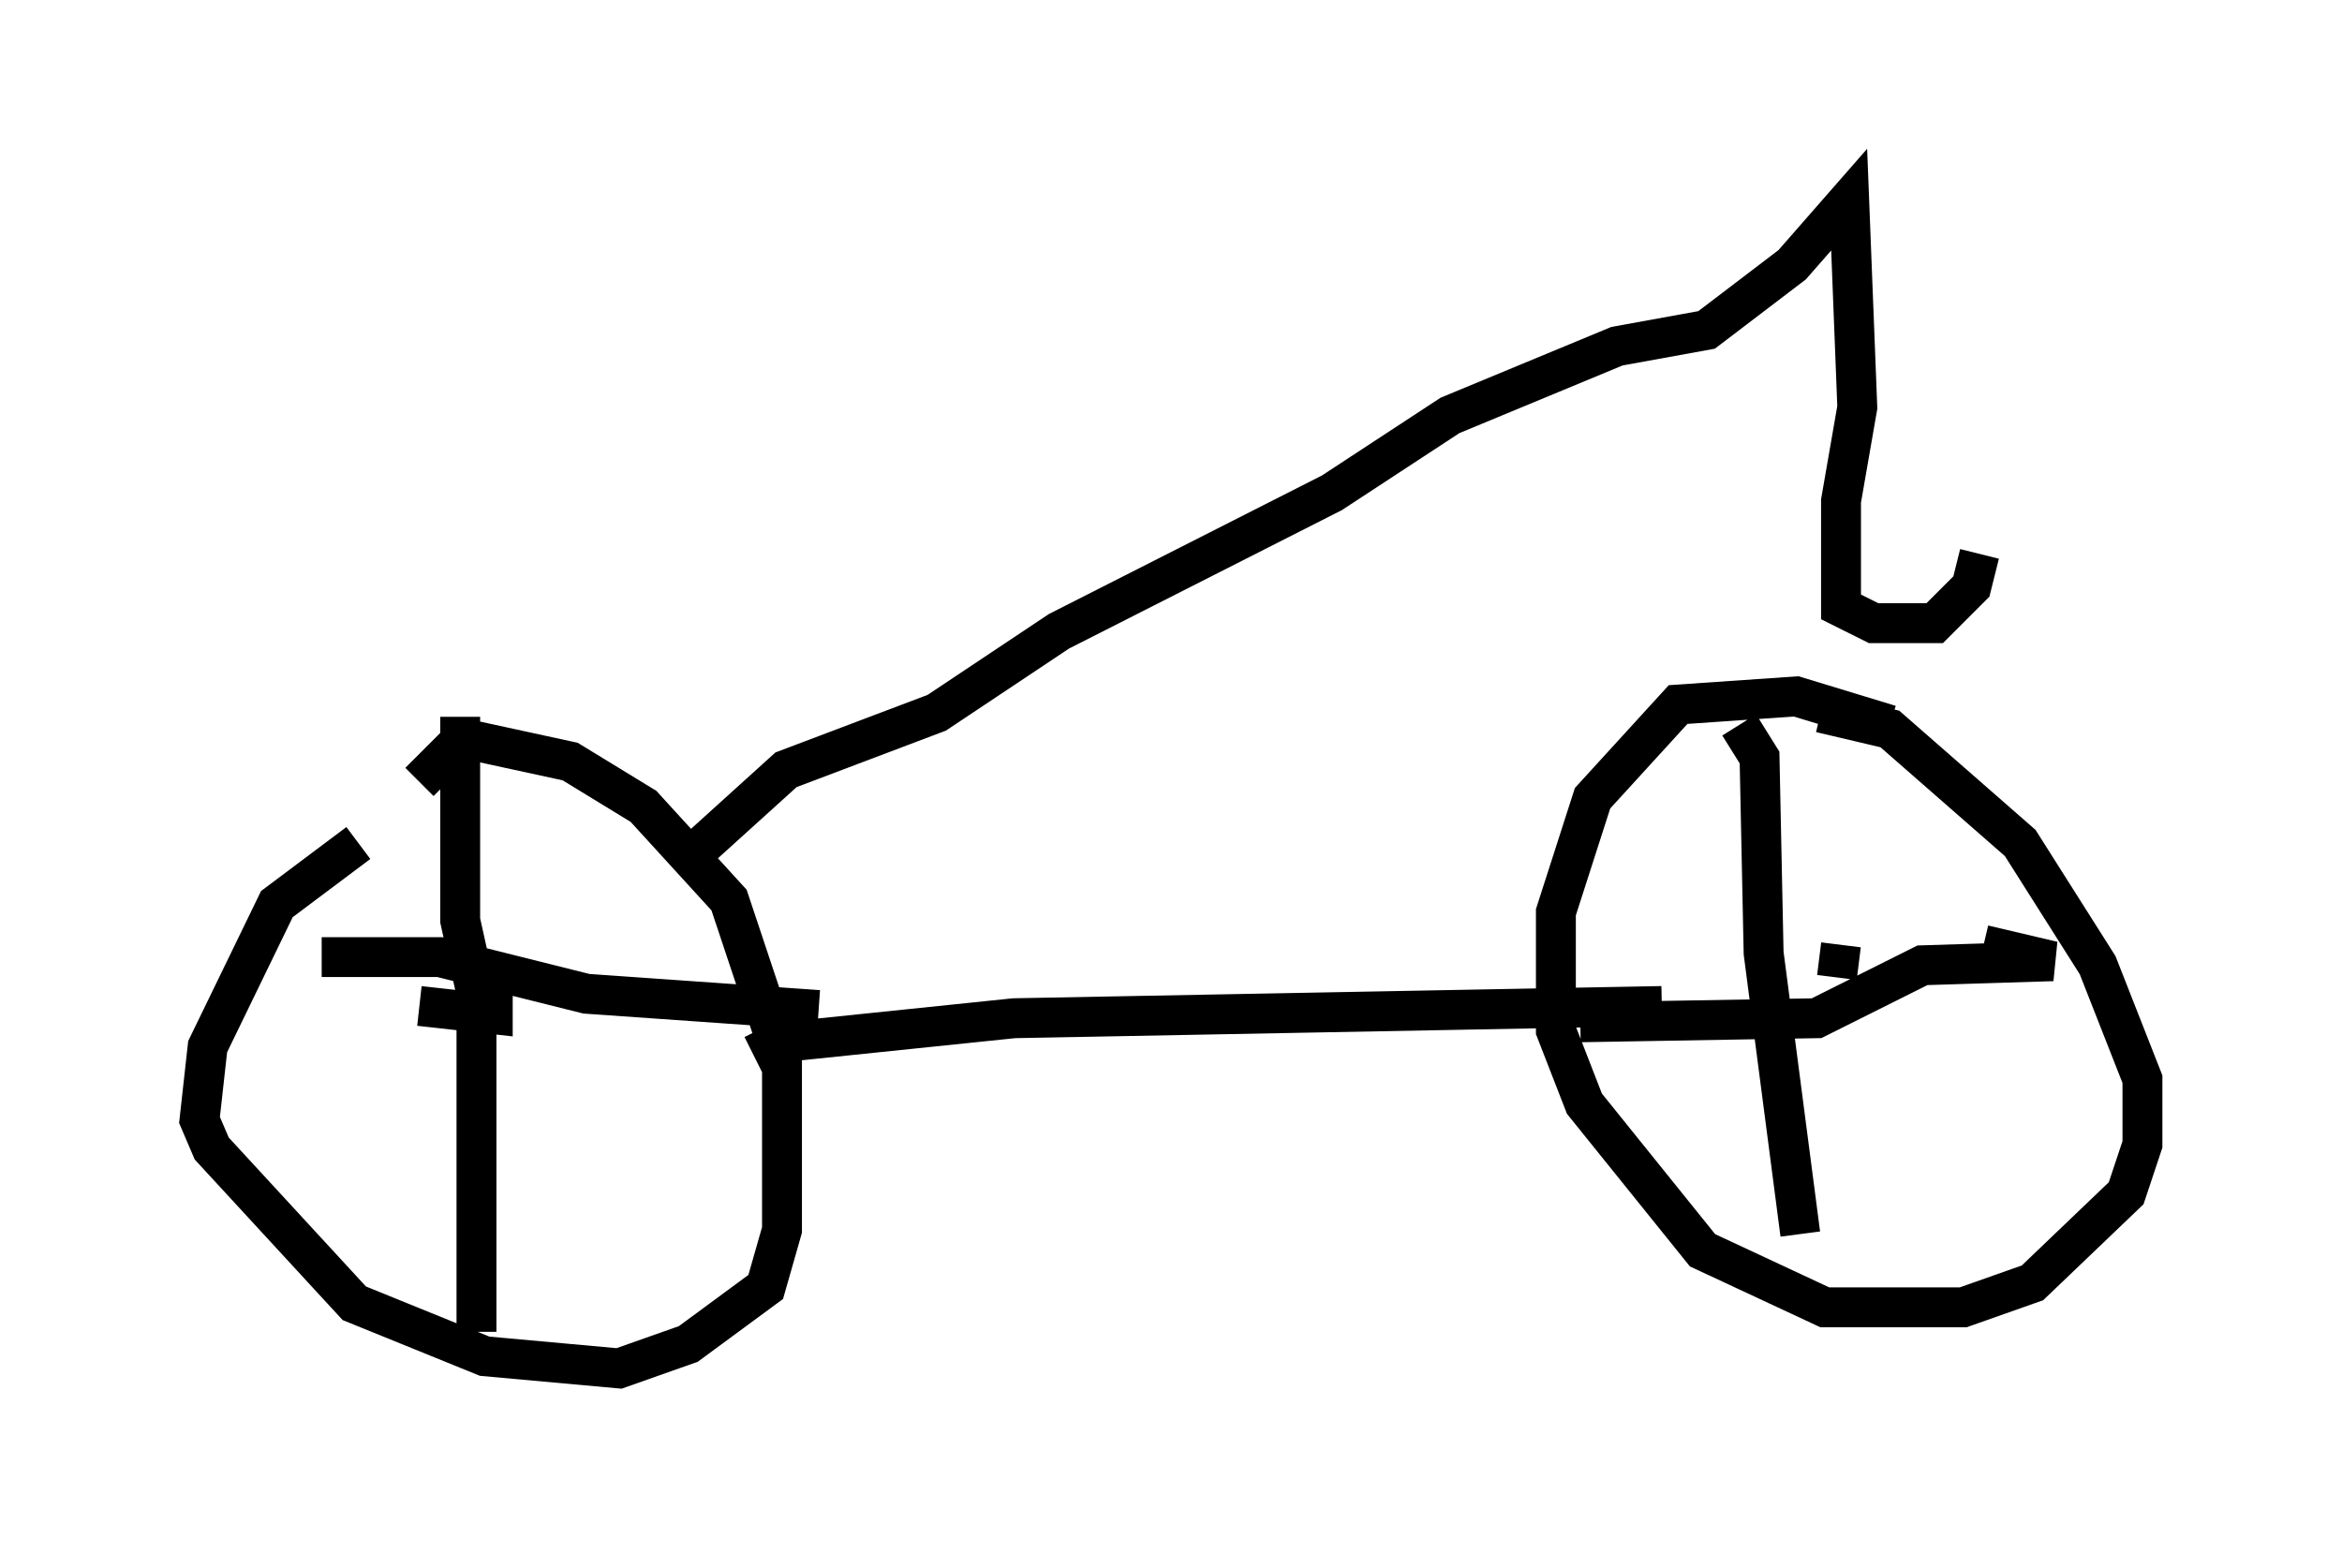 <?xml version="1.0" encoding="utf-8" ?>
<svg baseProfile="full" height="39.298" version="1.1" width="58.694" xmlns="http://www.w3.org/2000/svg" xmlns:ev="http://www.w3.org/2001/xml-events" xmlns:xlink="http://www.w3.org/1999/xlink"><defs /><rect fill="white" height="39.298" width="58.694" x="0" y="0" /><path d="M10.819, 19.19 m-1.838, 1.94 l-2.042, 1.531 -1.735, 3.573 l-0.204, 1.838 0.306, 0.715 l3.573, 3.879 3.267, 1.327 l3.369, 0.306 1.735, -0.613 l1.94, -1.429 0.408, -1.429 l0.0, -4.288 -1.327, -3.981 l-2.144, -2.348 -1.838, -1.123 l-2.348, -0.51 -0.51, 0.102 l-0.919, 0.919 m36.852, -1.429 l-2.348, -0.715 -2.96, 0.204 l-2.144, 2.348 -0.919, 2.858 l0.0, 2.96 0.715, 1.838 l2.96, 3.675 3.063, 1.429 l3.471, 0.0 1.735, -0.613 l2.348, -2.246 0.408, -1.225 l0.0, -1.633 -1.123, -2.858 l-1.94, -3.063 -3.267, -2.858 l-1.735, -0.408 m0.51, 5.819 l-0.102, 0.817 m-35.525, 0.715 l1.838, 0.204 0.0, -0.51 l-0.408, -0.102 m-0.408, -6.84 l0.0, 5.104 0.408, 1.838 l0.0, 8.473 m-3.879, -9.392 l2.96, 0.0 3.675, 0.919 l5.819, 0.408 m23.071, -7.146 l0.51, 0.817 0.102, 4.9 l0.919, 7.044 m-5.513, -5.308 l5.921, -0.102 2.654, -1.327 l3.267, -0.102 -1.735, -0.408 m-30.83, 2.756 l0.613, -0.306 5.921, -0.613 l16.231, -0.306 m-24.092, -3.981 l2.144, -1.94 3.777, -1.429 l3.063, -2.042 6.84, -3.471 l2.96, -1.94 4.185, -1.735 l2.246, -0.408 2.144, -1.633 l1.429, -1.633 0.204, 5.206 l-0.408, 2.348 0.0, 2.654 l0.817, 0.408 1.531, 0.0 l0.919, -0.919 0.204, -0.817 " fill="none" stroke="black" stroke-width="1" /></svg>